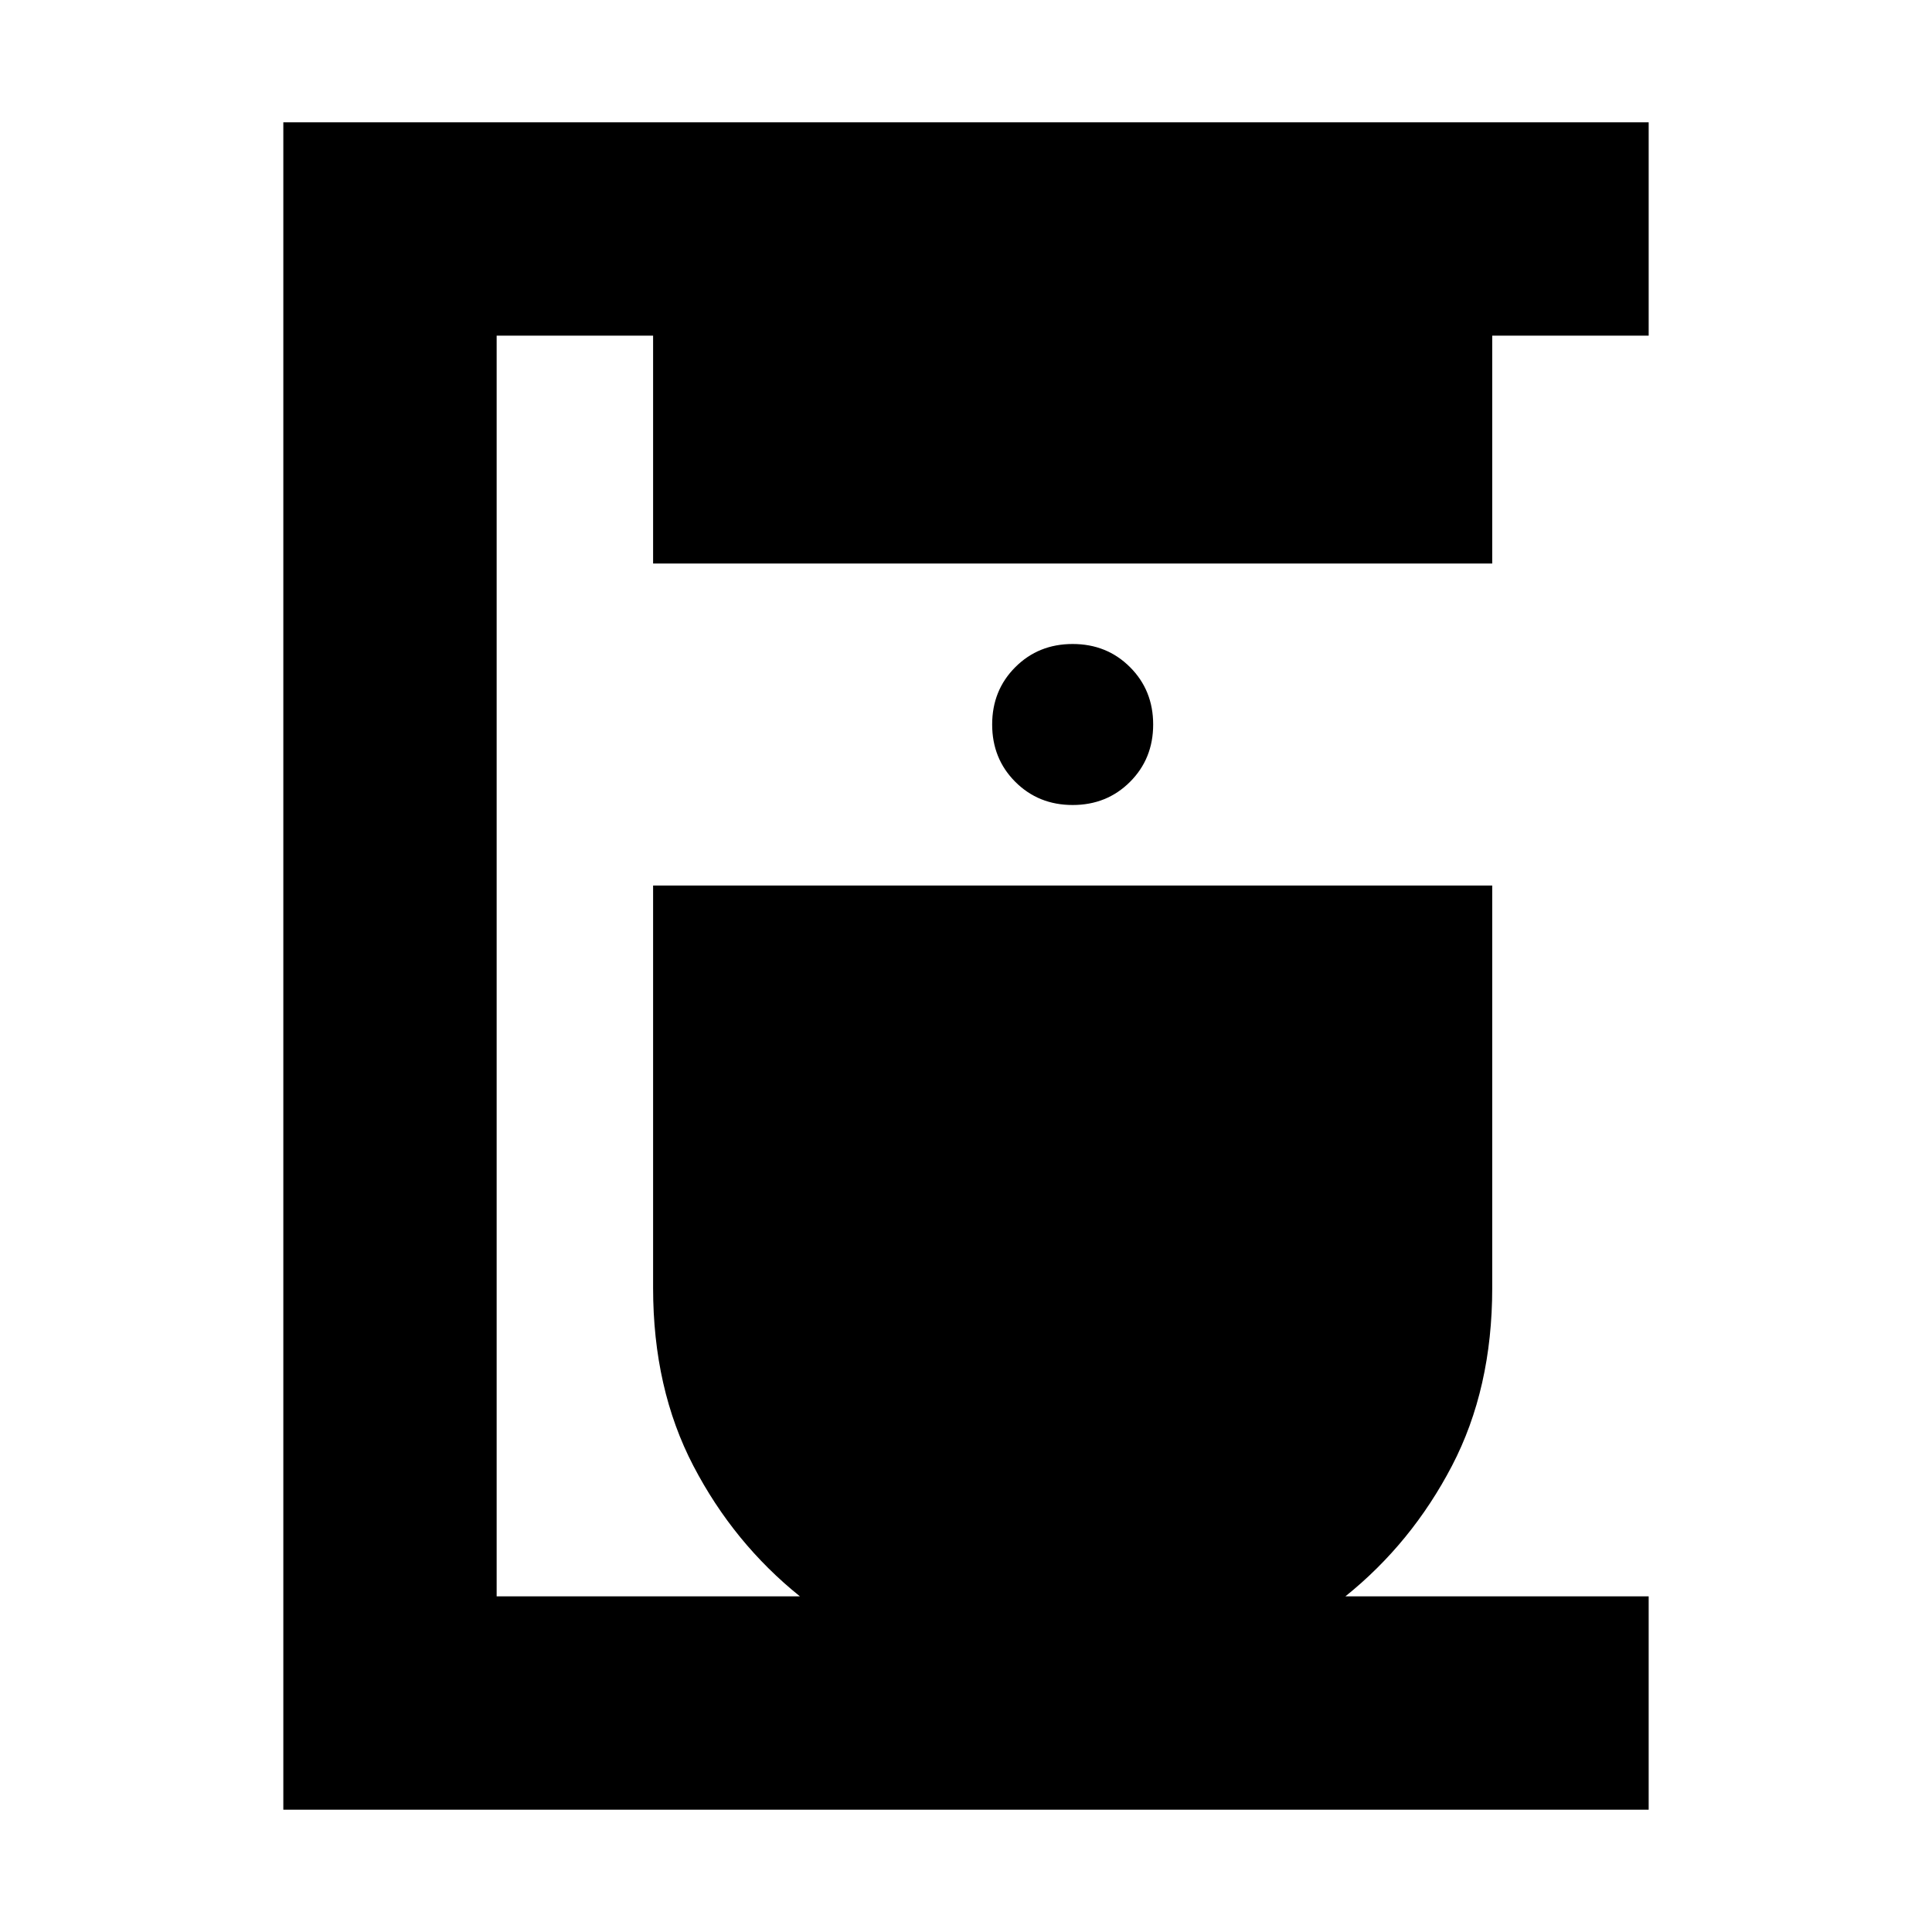 <svg xmlns="http://www.w3.org/2000/svg" height="24" viewBox="0 -960 960 960" width="24"><path d="M140.782-60.782v-838.436h678.436v106.001h-77.739V-680H324.522v-113.217h-77.739v626.434h150.695q-32.913-26.435-52.934-64.826Q324.522-270 324.522-320v-200h416.957v200q0 50-20.021 88.391-20.022 38.391-52.935 64.826h150.695v106.001H140.782ZM533.001-560q17 0 28.5-11.5t11.5-28.5q0-17-11.5-28.5t-28.5-11.5q-17 0-28.5 11.5t-11.5 28.5q0 17 11.5 28.5t28.5 11.5Z"/></svg>